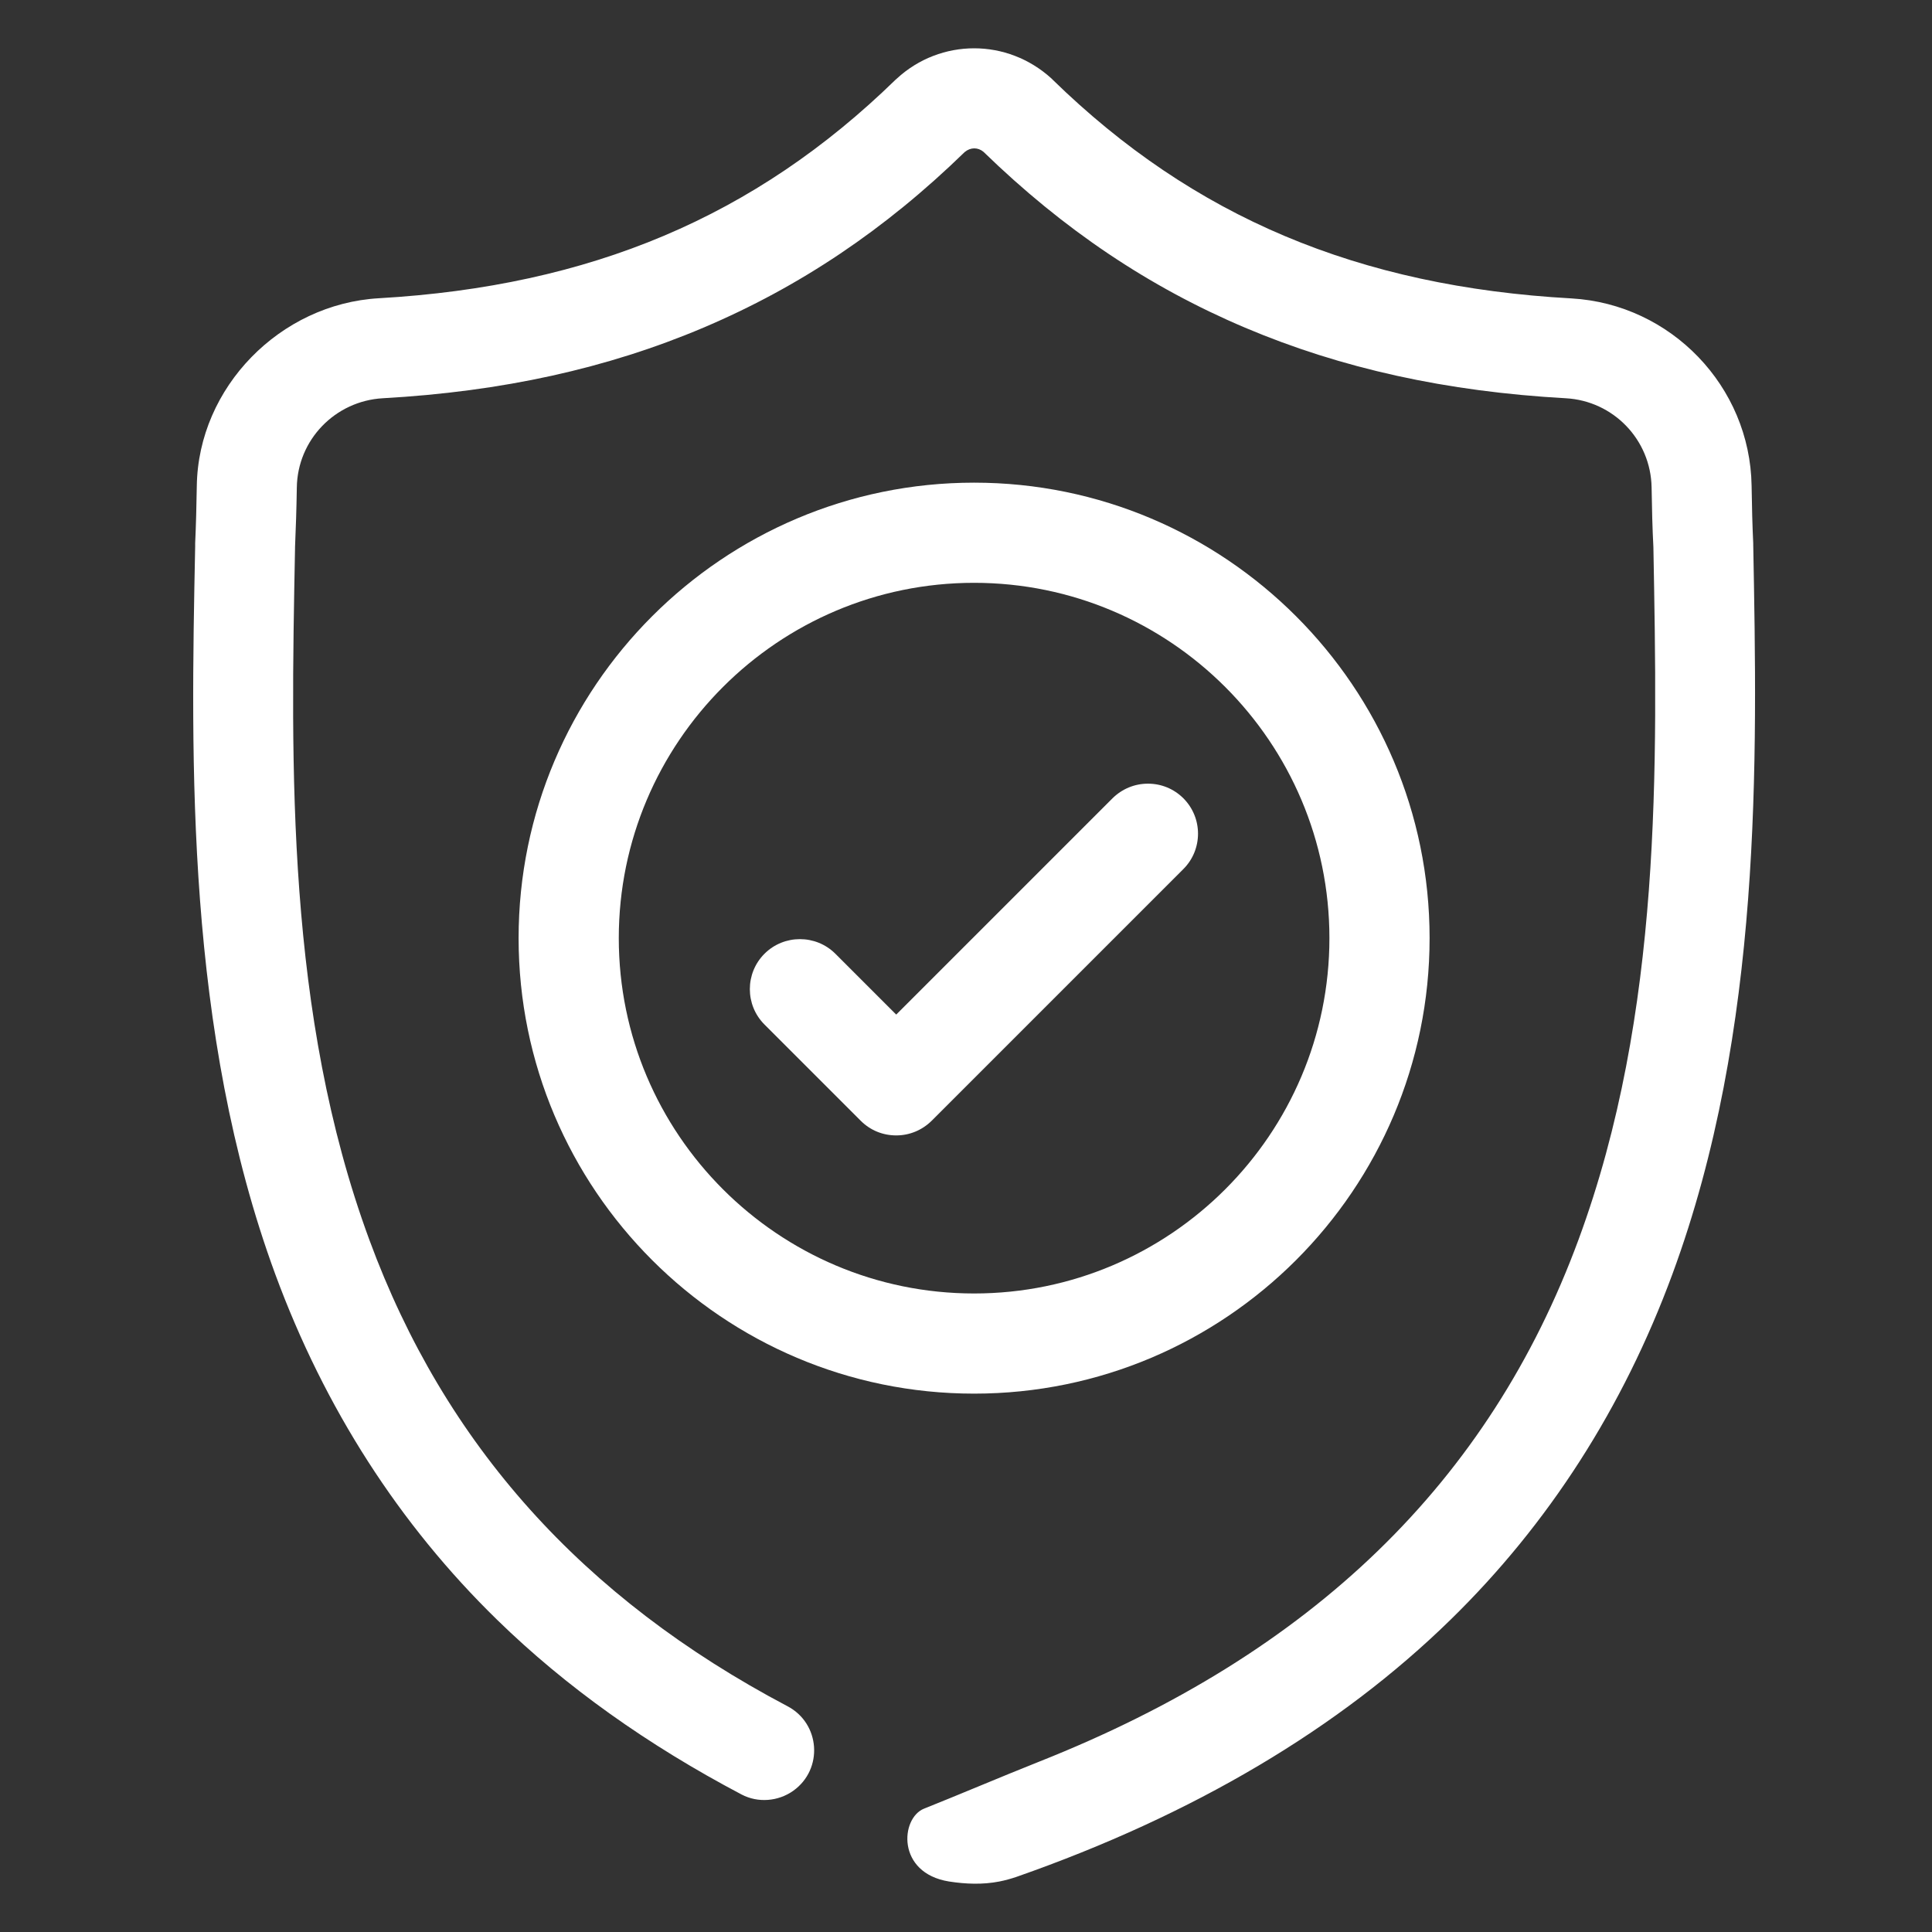 <svg width="96" height="96" viewBox="0 0 96 96" fill="none" xmlns="http://www.w3.org/2000/svg">
<rect x="0" y="0" width="96" height="96" fill="#333333" stroke="none"/>
<path d="M48.402 23.983C35.926 23.983 25.769 34.132 25.769 46.616C25.769 59.1 35.918 69.249 48.402 69.249C60.886 69.249 71.036 59.1 71.036 46.616C71.036 34.132 60.879 23.983 48.402 23.983ZM48.402 64.272C38.665 64.272 30.747 56.353 30.747 46.616C30.747 36.879 38.665 28.96 48.402 28.96C58.139 28.96 66.058 36.879 66.058 46.616C66.058 56.353 58.139 64.272 48.402 64.272Z" fill="white"/>
<path d="M57.04 38.94C56.378 38.94 55.755 39.199 55.279 39.667L44.532 50.414L41.51 47.392C41.025 46.907 40.386 46.665 39.748 46.665C39.11 46.665 38.471 46.907 37.986 47.392C37.017 48.362 37.017 49.938 37.986 50.907L42.77 55.691C43.239 56.16 43.861 56.418 44.532 56.418C45.194 56.418 45.816 56.16 46.293 55.691L58.802 43.182C59.771 42.213 59.771 40.637 58.802 39.667C58.333 39.199 57.711 38.94 57.04 38.94Z" fill="white"/>
<path d="M87.117 27.061V26.997C87.076 26.157 87.052 25.219 87.036 24.144C86.963 19.199 83.028 15.111 78.083 14.828C67.498 14.238 59.304 10.787 52.306 3.96L52.25 3.903C51.151 2.901 49.777 2.4 48.404 2.4C47.03 2.4 45.648 2.901 44.557 3.911L44.501 3.96C37.519 10.763 29.358 14.214 18.821 14.82C13.924 15.102 9.852 19.24 9.779 24.144C9.763 25.163 9.739 26.092 9.698 26.989V27.15C9.48 37.881 9.23 51.23 13.682 63.326C16.13 69.969 19.839 75.746 24.704 80.489C28.114 83.818 32.186 86.711 36.849 89.168C37.665 89.596 38.667 89.515 39.418 88.982C40.921 87.907 40.76 85.636 39.127 84.78C28.938 79.406 22.094 71.77 18.352 61.605C14.215 50.382 14.45 38.091 14.66 27.247V27.191C14.7 26.27 14.732 25.3 14.749 24.225C14.781 21.858 16.648 19.927 19.015 19.789C24.946 19.458 30.166 18.31 34.95 16.282C39.733 14.254 43.984 11.402 47.935 7.555C48.226 7.313 48.597 7.313 48.872 7.547C52.84 11.402 57.082 14.254 61.866 16.282C66.657 18.31 71.869 19.458 77.8 19.789C80.168 19.918 82.026 21.85 82.067 24.217C82.083 25.284 82.107 26.253 82.156 27.183C82.358 38.035 82.592 50.333 78.439 61.589C73.994 73.645 65.211 82.154 51.636 87.535C49.705 88.303 47.66 89.176 45.915 89.871C44.743 90.339 44.533 93.07 47.159 93.491C47.992 93.62 48.832 93.652 49.656 93.491C49.947 93.434 50.238 93.353 50.521 93.256C59.288 90.186 66.544 85.895 72.079 80.481C76.944 75.73 80.653 69.952 83.101 63.31C87.578 51.173 87.319 37.8 87.117 27.061Z" fill="white"/>
</svg>
